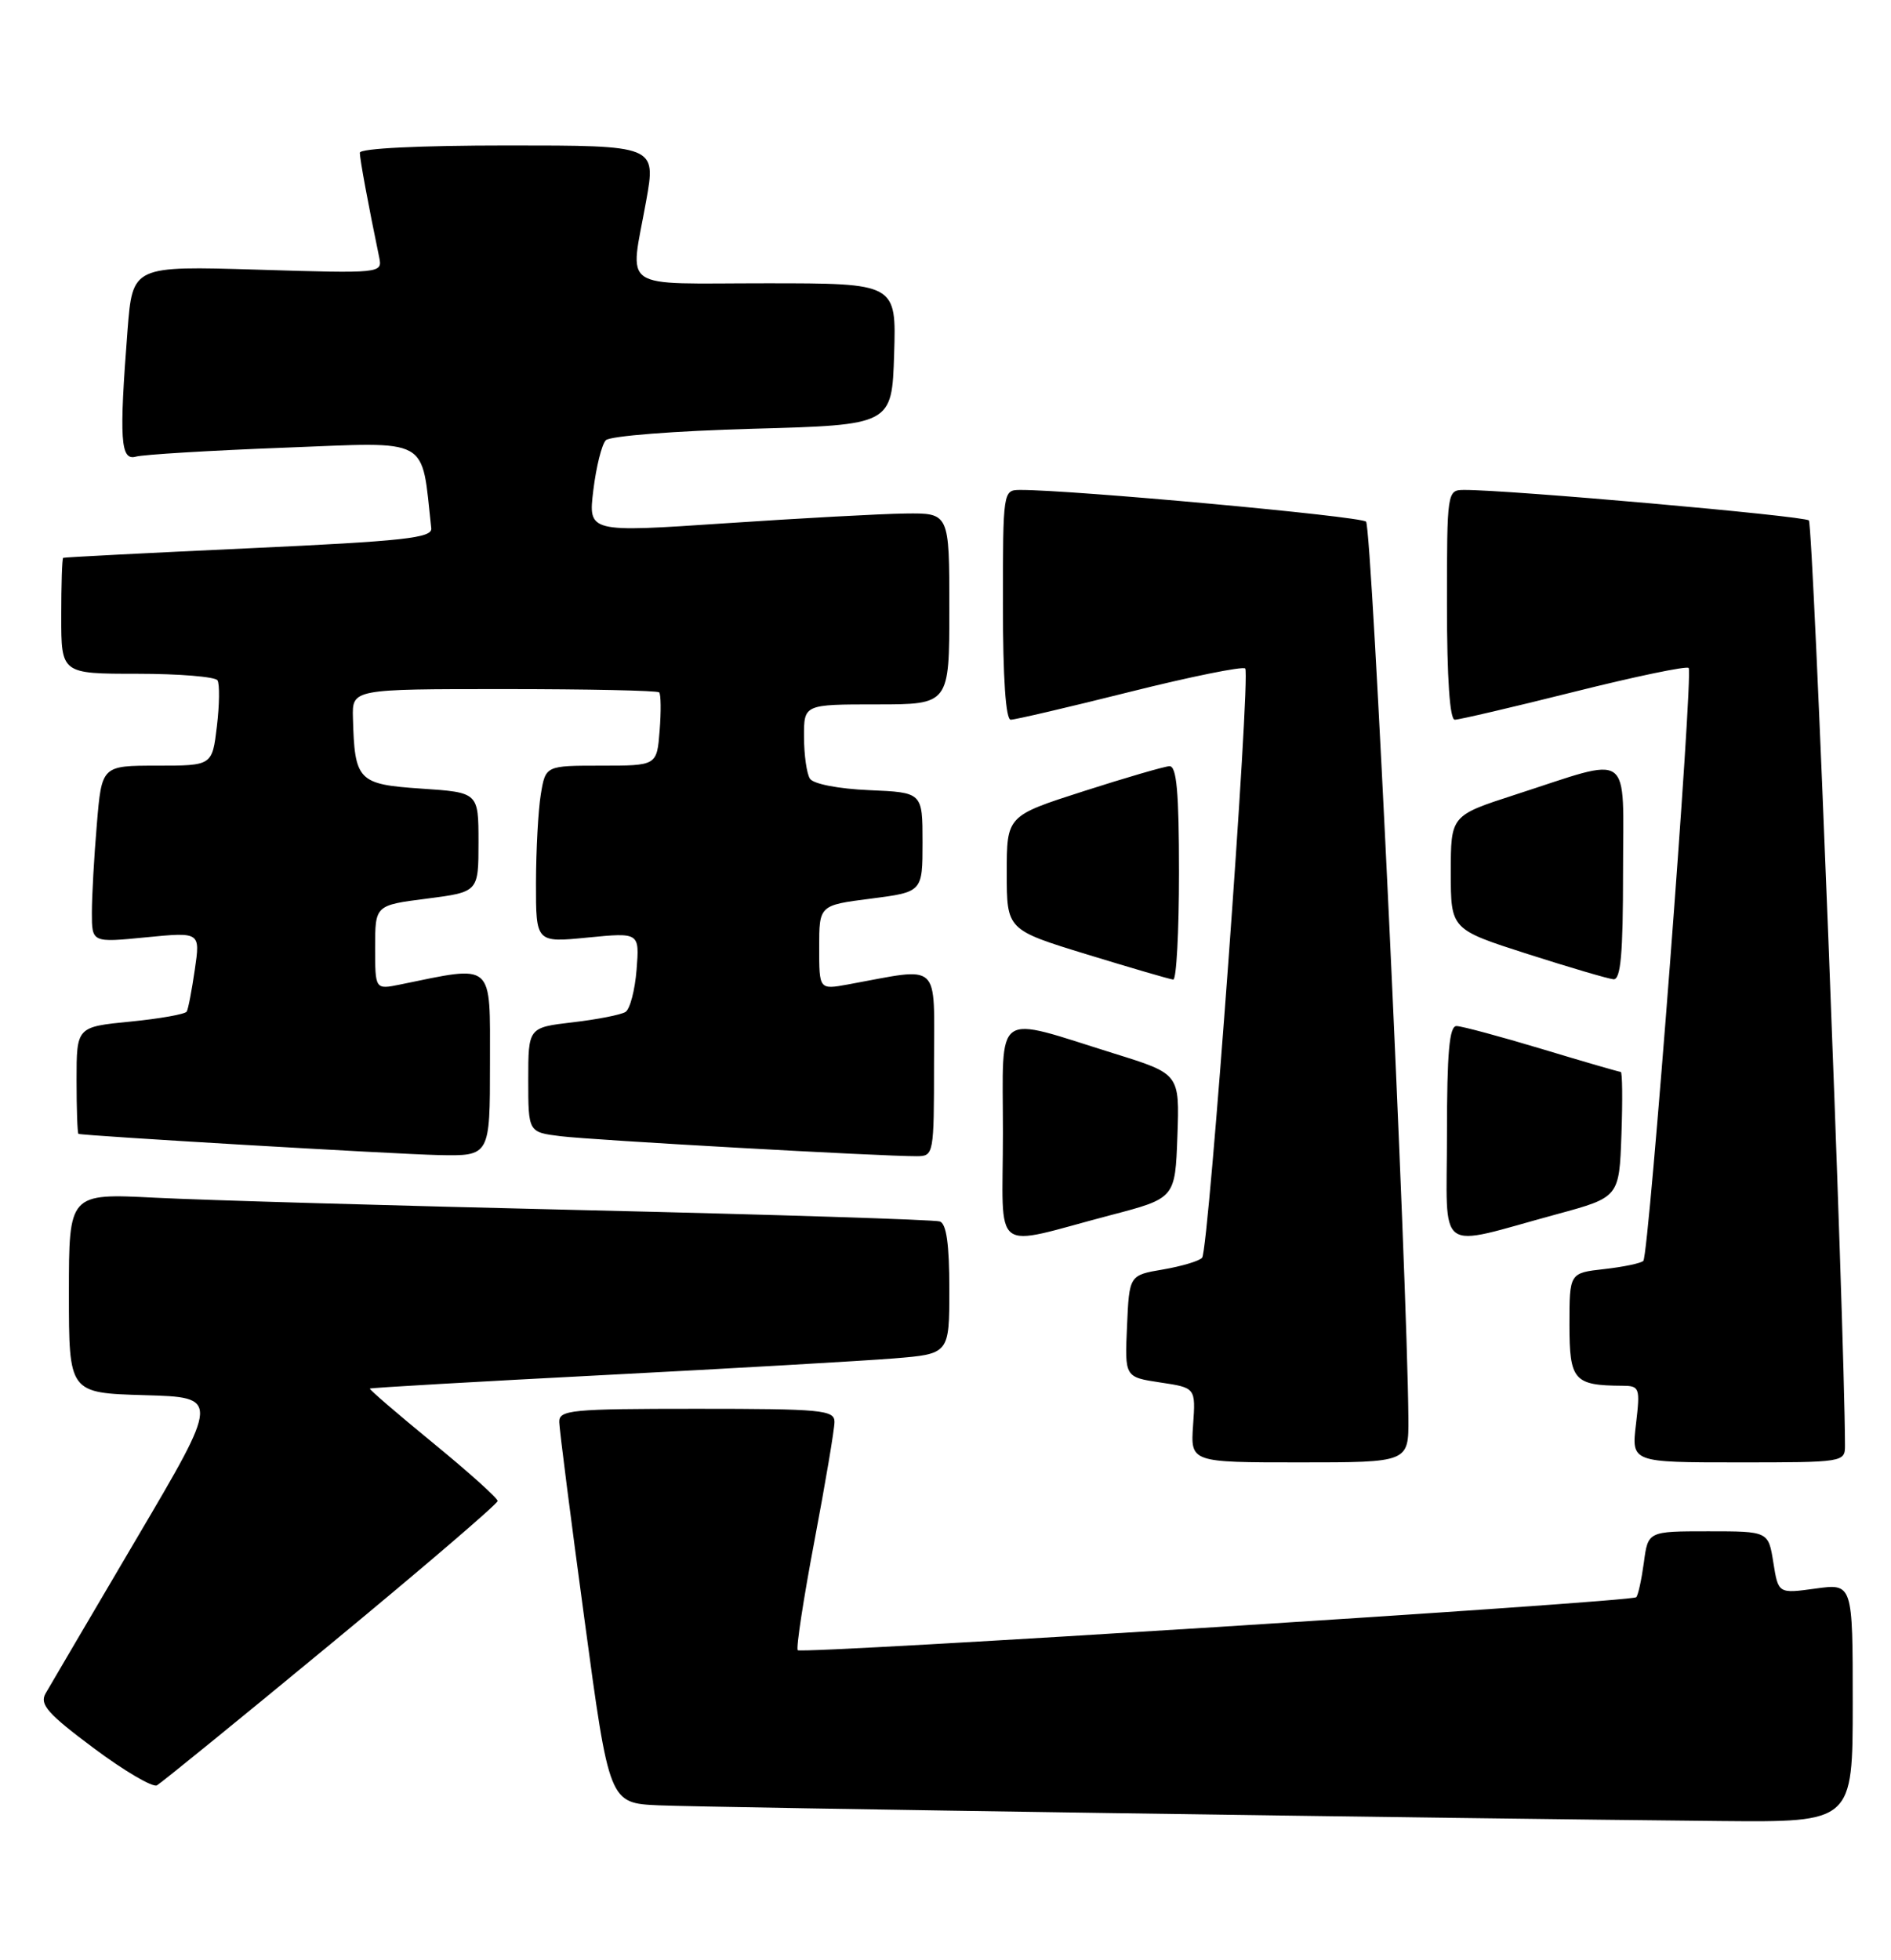 <?xml version="1.0" encoding="UTF-8" standalone="no"?>
<!DOCTYPE svg PUBLIC "-//W3C//DTD SVG 1.1//EN" "http://www.w3.org/Graphics/SVG/1.1/DTD/svg11.dtd" >
<svg xmlns="http://www.w3.org/2000/svg" xmlns:xlink="http://www.w3.org/1999/xlink" version="1.1" viewBox="0 0 247 256">
 <g >
 <path fill="currentColor"
d=" M 242.00 222.41 C 242.00 206.81 242.00 206.81 237.14 207.48 C 232.28 208.15 232.28 208.15 231.63 204.07 C 230.98 200.00 230.98 200.00 223.12 200.00 C 215.26 200.00 215.26 200.00 214.72 204.08 C 214.41 206.33 213.97 208.37 213.72 208.61 C 213.10 209.23 104.74 216.07 104.20 215.53 C 103.96 215.29 104.94 208.87 106.38 201.26 C 107.82 193.65 109.00 186.66 109.00 185.71 C 109.00 184.16 107.33 184.00 91.00 184.00 C 74.51 184.00 73.00 184.15 73.05 185.75 C 73.07 186.71 74.55 198.30 76.34 211.50 C 79.58 235.50 79.58 235.50 86.04 235.79 C 92.29 236.07 189.63 237.51 224.75 237.84 C 242.00 238.00 242.00 238.00 242.00 222.41 Z  M 43.25 214.67 C 55.21 204.80 65.00 196.41 65.00 196.04 C 65.00 195.67 61.20 192.26 56.56 188.46 C 51.92 184.66 48.20 181.46 48.31 181.36 C 48.41 181.25 62.23 180.46 79.00 179.59 C 95.78 178.72 112.76 177.74 116.75 177.42 C 124.00 176.83 124.00 176.83 124.00 168.38 C 124.00 162.51 123.62 159.81 122.75 159.53 C 122.06 159.30 101.25 158.64 76.50 158.06 C 51.75 157.48 26.44 156.75 20.25 156.43 C 9.00 155.86 9.00 155.86 9.00 168.89 C 9.00 181.93 9.00 181.93 18.86 182.22 C 28.72 182.50 28.72 182.50 17.81 201.00 C 11.82 211.18 6.47 220.27 5.94 221.20 C 5.15 222.61 6.25 223.85 12.24 228.32 C 16.23 231.30 19.95 233.48 20.50 233.18 C 21.05 232.87 31.29 224.55 43.25 214.67 Z  M 183.96 185.25 C 183.82 166.70 179.20 68.81 178.43 68.13 C 177.64 67.42 139.81 63.96 133.25 63.99 C 131.02 64.00 131.00 64.11 131.00 79.00 C 131.00 88.56 131.37 94.00 132.02 94.00 C 132.59 94.00 139.58 92.37 147.56 90.37 C 155.54 88.37 162.33 87.00 162.65 87.31 C 163.39 88.06 157.90 163.25 157.02 164.27 C 156.65 164.70 154.36 165.38 151.93 165.80 C 147.50 166.55 147.50 166.55 147.21 173.21 C 146.91 179.86 146.91 179.86 151.54 180.56 C 156.18 181.25 156.18 181.25 155.84 186.13 C 155.50 191.00 155.50 191.00 169.75 191.00 C 184.00 191.00 184.00 191.00 183.96 185.25 Z  M 240.99 188.75 C 240.93 173.00 236.84 68.47 236.27 67.97 C 235.59 67.38 196.98 63.96 191.25 63.99 C 189.02 64.00 189.00 64.11 189.00 79.00 C 189.00 88.56 189.37 94.00 190.02 94.00 C 190.59 94.00 197.58 92.37 205.56 90.37 C 213.54 88.37 220.29 86.96 220.57 87.24 C 221.21 87.87 215.39 163.94 214.65 164.68 C 214.35 164.99 212.05 165.47 209.55 165.75 C 205.00 166.26 205.00 166.26 205.00 173.01 C 205.00 180.29 205.57 180.95 211.89 180.99 C 214.17 181.00 214.25 181.23 213.69 186.00 C 213.09 191.00 213.09 191.00 227.05 191.00 C 240.85 191.00 241.00 190.98 240.99 188.75 Z  M 145.06 158.71 C 153.50 156.50 153.50 156.50 153.79 148.38 C 154.08 140.26 154.08 140.26 145.60 137.62 C 129.60 132.63 131.00 131.63 131.00 147.95 C 131.00 164.24 129.21 162.87 145.06 158.71 Z  M 203.33 158.59 C 211.50 156.37 211.50 156.37 211.79 148.18 C 211.95 143.68 211.91 140.00 211.70 140.00 C 211.50 140.00 206.86 138.66 201.41 137.01 C 195.96 135.37 190.94 134.02 190.25 134.01 C 189.31 134.00 189.00 137.48 189.00 148.08 C 189.00 164.18 187.31 162.94 203.33 158.59 Z  M 64.00 138.86 C 64.00 125.49 64.64 126.05 52.25 128.59 C 49.00 129.25 49.00 129.25 49.00 123.74 C 49.00 118.23 49.00 118.23 55.75 117.37 C 62.50 116.50 62.50 116.50 62.50 110.00 C 62.50 103.50 62.50 103.50 55.04 103.00 C 46.76 102.44 46.32 101.99 46.10 93.75 C 46.00 90.00 46.00 90.00 65.83 90.00 C 76.74 90.00 85.86 90.19 86.10 90.43 C 86.33 90.67 86.36 92.92 86.16 95.43 C 85.80 100.00 85.80 100.00 78.53 100.00 C 71.26 100.00 71.26 100.00 70.64 103.75 C 70.30 105.81 70.02 111.01 70.01 115.31 C 70.00 123.12 70.00 123.12 76.77 122.45 C 83.53 121.79 83.53 121.79 83.15 126.64 C 82.94 129.31 82.29 131.80 81.70 132.17 C 81.11 132.54 78.01 133.15 74.82 133.52 C 69.00 134.20 69.00 134.20 69.00 141.04 C 69.00 147.88 69.00 147.88 73.25 148.40 C 77.35 148.91 115.17 151.03 119.75 151.01 C 121.96 151.00 122.00 150.78 122.00 138.87 C 122.00 125.35 123.07 126.33 110.75 128.58 C 107.00 129.26 107.00 129.26 107.00 123.75 C 107.00 118.23 107.00 118.23 113.75 117.37 C 120.50 116.50 120.50 116.50 120.50 110.00 C 120.50 103.50 120.50 103.50 113.53 103.20 C 109.51 103.03 106.23 102.39 105.79 101.70 C 105.37 101.04 105.02 98.59 105.02 96.25 C 105.00 92.00 105.00 92.00 114.50 92.00 C 124.00 92.00 124.00 92.00 124.00 79.50 C 124.00 67.00 124.00 67.00 118.25 67.07 C 115.09 67.11 104.47 67.69 94.66 68.35 C 76.83 69.55 76.83 69.55 77.50 64.02 C 77.87 60.99 78.60 58.05 79.13 57.50 C 79.67 56.94 88.18 56.28 98.30 56.00 C 116.50 55.50 116.50 55.50 116.79 46.25 C 117.08 37.00 117.08 37.00 100.04 37.00 C 80.57 37.00 82.27 38.17 84.40 26.25 C 85.70 19.00 85.70 19.00 66.35 19.00 C 54.78 19.00 47.00 19.38 47.00 19.95 C 47.00 20.78 48.10 26.73 49.53 33.61 C 49.96 35.70 49.84 35.72 33.64 35.22 C 17.32 34.73 17.32 34.73 16.66 43.11 C 15.55 57.43 15.73 60.21 17.75 59.64 C 18.71 59.37 27.45 58.84 37.17 58.47 C 56.49 57.73 54.99 56.90 56.33 69.00 C 56.47 70.27 52.81 70.67 32.50 71.61 C 19.30 72.22 8.39 72.78 8.25 72.86 C 8.11 72.94 8.00 76.38 8.00 80.50 C 8.00 88.00 8.00 88.00 17.94 88.00 C 23.41 88.00 28.12 88.39 28.41 88.86 C 28.70 89.33 28.67 92.03 28.33 94.86 C 27.72 100.00 27.72 100.00 20.51 100.00 C 13.29 100.00 13.29 100.00 12.65 107.65 C 12.29 111.86 12.00 117.06 12.00 119.21 C 12.00 123.12 12.00 123.12 19.08 122.42 C 26.16 121.73 26.16 121.73 25.45 126.61 C 25.06 129.30 24.59 131.78 24.39 132.12 C 24.20 132.46 20.88 133.05 17.02 133.43 C 10.00 134.12 10.00 134.12 10.00 141.06 C 10.00 144.88 10.11 148.04 10.25 148.09 C 10.97 148.35 51.49 150.73 57.25 150.86 C 64.00 151.00 64.00 151.00 64.00 138.86 Z  M 154.00 114.00 C 154.00 103.43 153.69 100.02 152.75 100.07 C 152.06 100.11 147.00 101.58 141.50 103.35 C 131.50 106.56 131.50 106.56 131.50 114.00 C 131.50 121.44 131.50 121.44 142.00 124.66 C 147.78 126.43 152.84 127.91 153.25 127.94 C 153.66 127.97 154.00 121.70 154.00 114.00 Z  M 212.00 113.92 C 212.00 97.73 213.45 98.77 197.86 103.81 C 189.50 106.52 189.50 106.52 189.50 113.95 C 189.50 121.38 189.50 121.38 199.50 124.59 C 205.00 126.35 210.06 127.84 210.75 127.90 C 211.70 127.98 212.00 124.57 212.00 113.92 Z "/>
</g>
</svg>